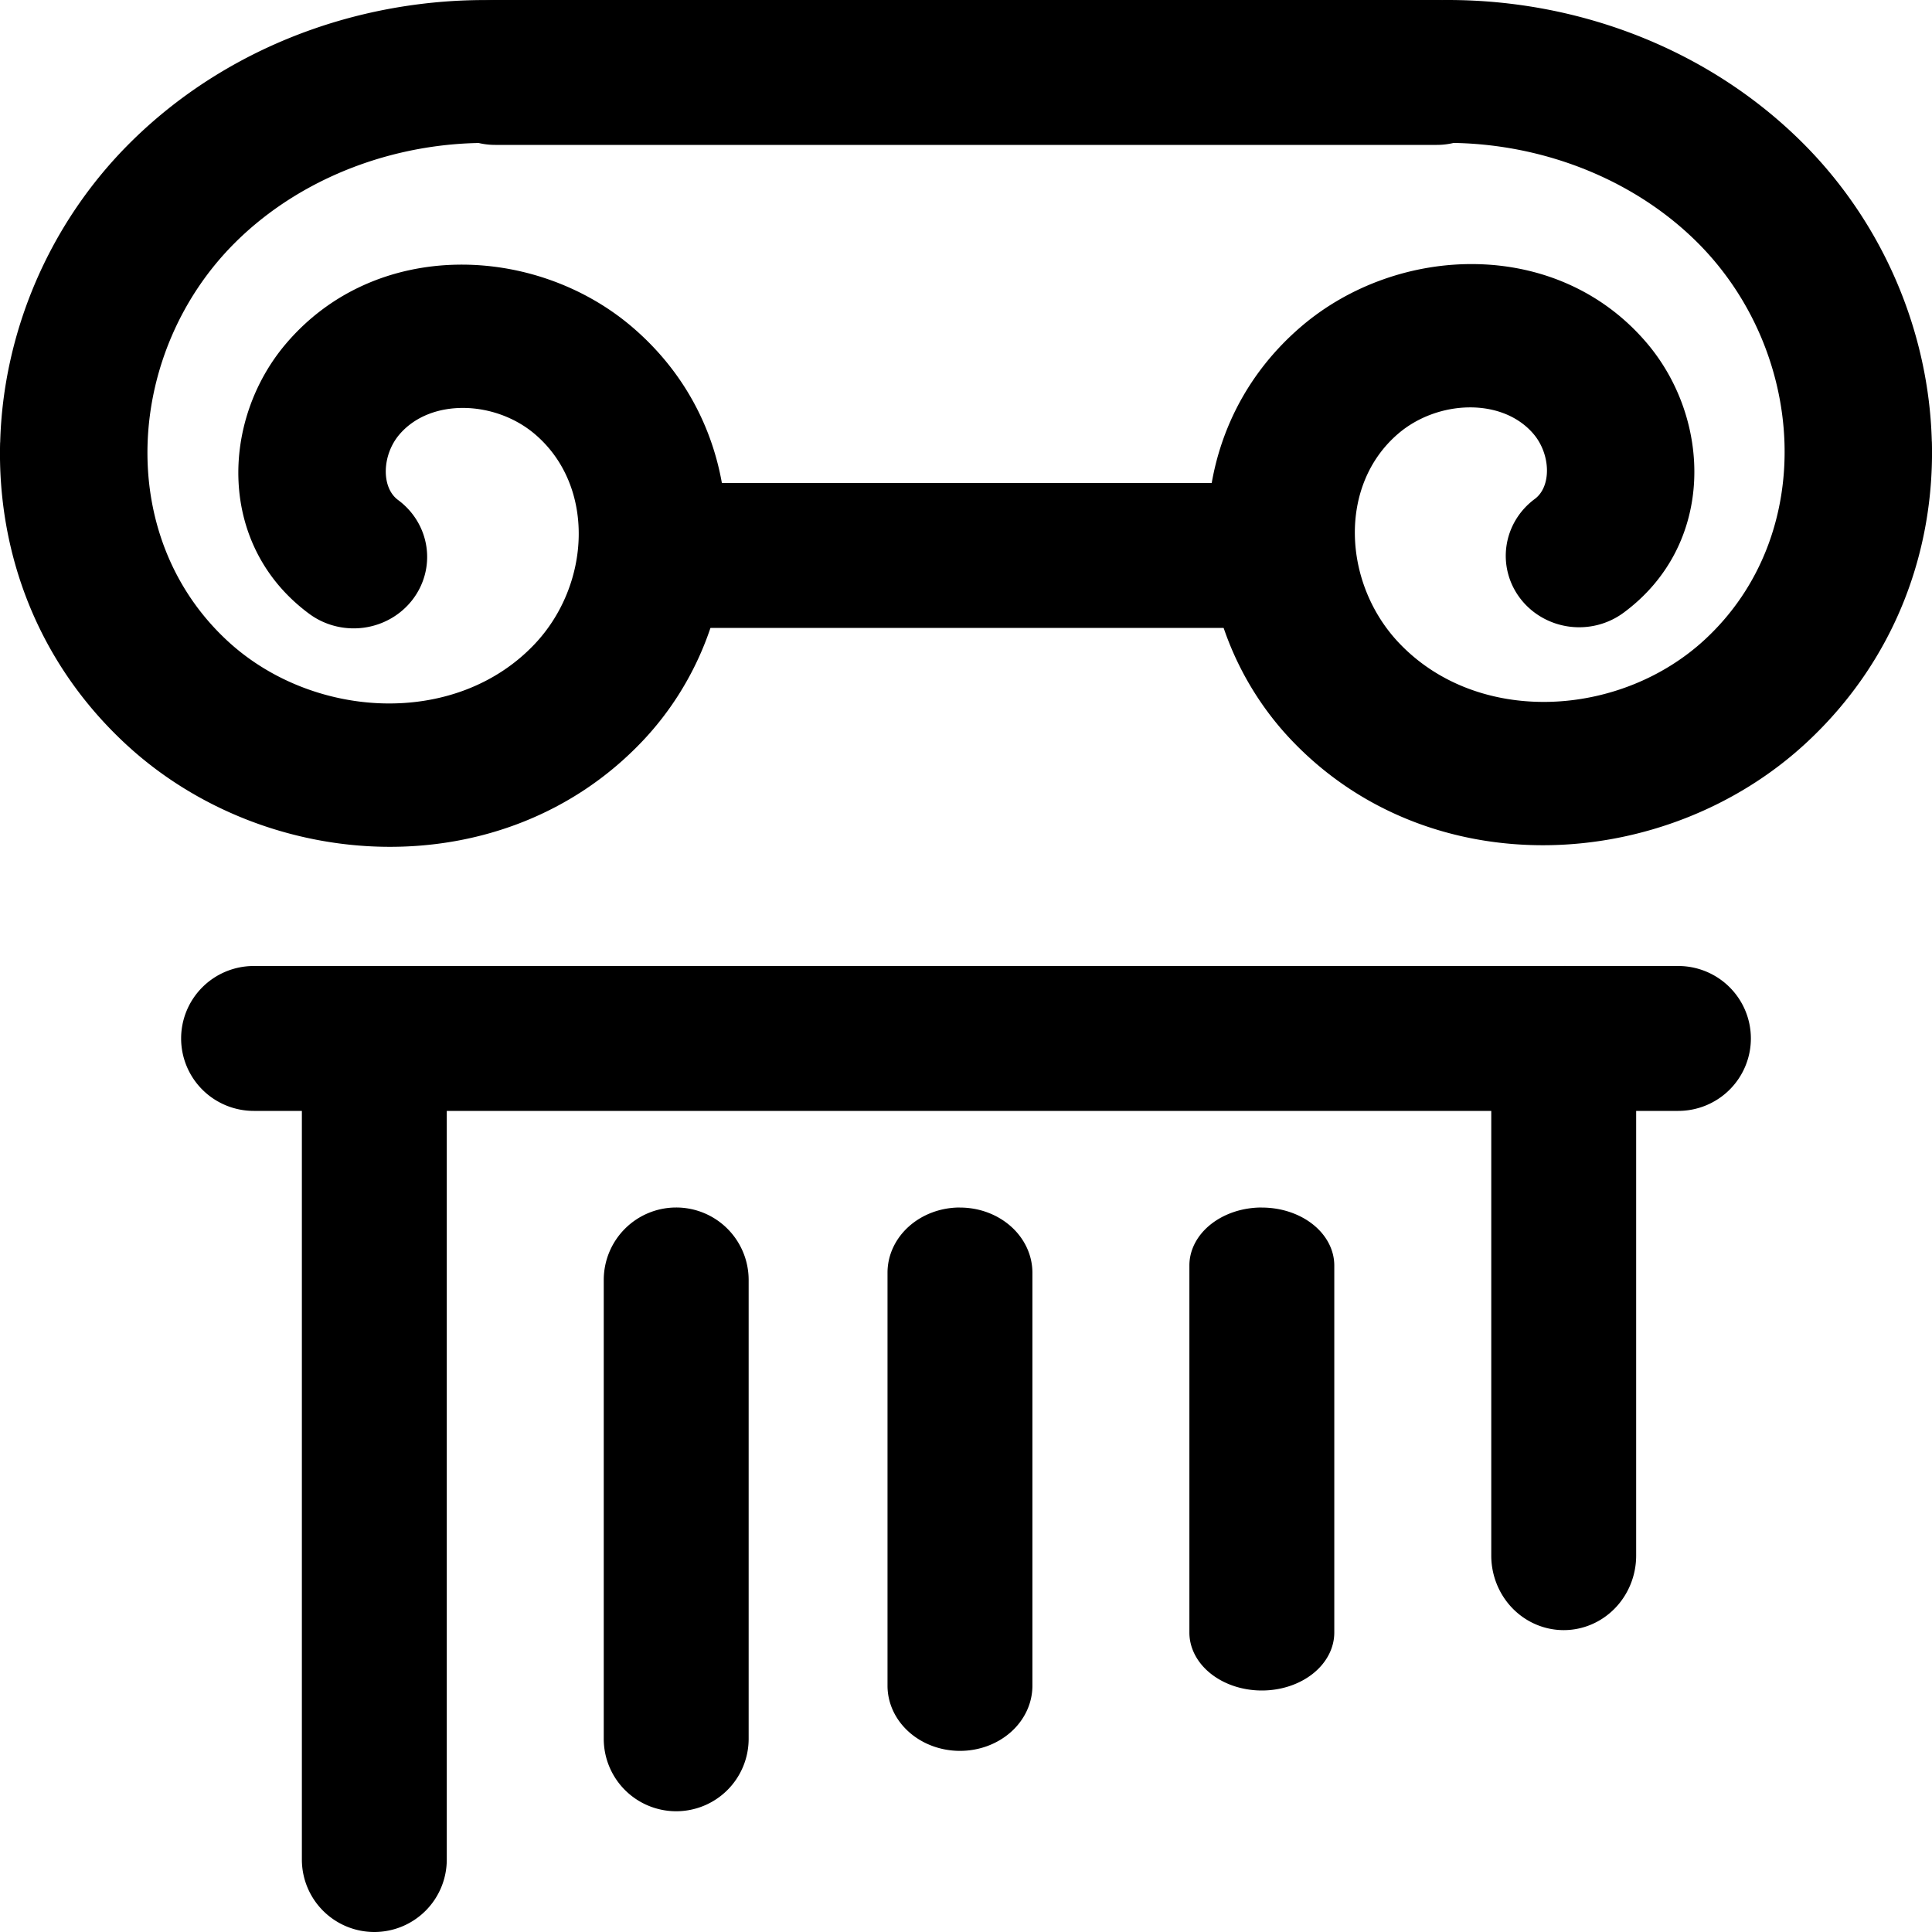 <?xml version="1.0" encoding="UTF-8" standalone="no"?>
<!-- Created with Inkscape (http://www.inkscape.org/) -->

<svg
   width="32.0px"
   height="32.0px"
   viewBox="0 0 32.0 32.0"
   version="1.1"
   id="SVGRoot"
   sodipodi:docname="greek_pillar_solid.svg"
   inkscape:version="1.2.2 (b0a8486541, 2022-12-01)"
   xmlns:inkscape="http://www.inkscape.org/namespaces/inkscape"
   xmlns:sodipodi="http://sodipodi.sourceforge.net/DTD/sodipodi-0.dtd"
   xmlns="http://www.w3.org/2000/svg"
   xmlns:svg="http://www.w3.org/2000/svg">
  <sodipodi:namedview
     id="namedview3529"
     pagecolor="#505050"
     bordercolor="#eeeeee"
     borderopacity="1"
     inkscape:showpageshadow="0"
     inkscape:pageopacity="0"
     inkscape:pagecheckerboard="0"
     inkscape:deskcolor="#505050"
     inkscape:document-units="px"
     showgrid="true"
     inkscape:zoom="10.469074"
     inkscape:cx="10.459378"
     inkscape:cy="12.704084"
     inkscape:window-width="1920"
     inkscape:window-height="1163"
     inkscape:window-x="0"
     inkscape:window-y="0"
     inkscape:window-maximized="1"
     inkscape:current-layer="layer1">
    <inkscape:grid
       type="xygrid"
       id="grid3652" />
  </sodipodi:namedview>
  <defs
     id="defs3524" />
  <g
     inkscape:label="Layer 1"
     inkscape:groupmode="layer"
     id="layer1">
    <path
       style="color:#000000;fill:#000000;fill-rule:evenodd;stroke-width:1.724;stroke-linecap:round;paint-order:stroke markers fill;stroke-dasharray:none"
       d="m 31.998,7.314 c 0.048,1.812 -0.612,3.629 -2.082,4.991 -2.326,2.155 -6.23,2.382 -8.538,-0.059 -1.782,-1.886 -1.951,-5.022 0.178,-6.841 1.598,-1.365 4.232,-1.474 5.72,0.276 1.079,1.269 1.14,3.342 -0.385,4.468 A 1.216,1.183 0 0 1 25.187,9.921 1.216,1.183 0 0 1 25.42,8.265 c 0.282,-0.208 0.264,-0.743 -0.02,-1.077 -0.517,-0.608 -1.588,-0.564 -2.24,-0.006 -1.004,0.858 -0.916,2.485 0.008,3.463 1.308,1.384 3.668,1.246 5.071,-0.053 C 30.12,8.849 29.914,5.803 28.107,4.009 26.931,2.842 25.191,2.249 23.49,2.386 A 1.216,1.183 0 0 1 22.178,1.306 1.216,1.183 0 0 1 23.289,0.028 c 2.401,-0.193 4.837,0.62 6.555,2.325 1.352,1.342 2.106,3.149 2.153,4.961 z"
       id="path4076" />
    <path
       style="color:#000000;fill:#000000;fill-rule:evenodd;stroke-linecap:round;-inkscape-stroke:none;paint-order:stroke markers fill"
       d="M 8.043,-0.441 C 6.249,-0.487 4.45,0.146 3.102,1.562 0.968,3.802 0.743,7.563 3.16,9.785 5.027,11.501 8.131,11.665 9.932,9.615 11.283,8.077 11.391,5.539 9.658,4.107 8.402,3.069 6.351,3.01 5.236,4.479 A 1.169,1.169 0 0 0 5.461,6.115 1.169,1.169 0 0 0 7.1,5.891 C 7.307,5.618 7.838,5.636 8.17,5.91 8.774,6.409 8.729,7.441 8.176,8.07 7.325,9.039 5.712,8.956 4.742,8.064 3.371,6.804 3.507,4.528 4.795,3.176 6.522,1.362 9.541,1.561 11.318,3.303 c 1.157,1.134 1.743,2.81 1.607,4.449 a 1.169,1.169 0 0 0 1.068,1.262 1.169,1.169 0 0 0 1.262,-1.068 c 0.192,-2.312 -0.613,-4.658 -2.301,-6.312 -1.329,-1.302 -3.118,-2.028 -4.912,-2.074 z"
       id="path4076-3"
       transform="matrix(0,-1.012,1.041,0,0.461,15.467)" />
    <path
       style="color:#000000;fill:#000000;stroke-width:1;stroke-linecap:round;stroke-linejoin:round;-inkscape-stroke:none;paint-order:stroke markers fill"
       d="M 8.202,0 A 1.201,1.2 0 0 0 7,1.199 1.201,1.2 0 0 0 8.202,2.4 H 23.798 A 1.201,1.2 0 0 0 25,1.199 1.201,1.2 0 0 0 23.798,0 Z"
       id="path4648" />
    <path
       style="color:#000000;fill:#000000;stroke-width:1.001;stroke-linecap:round;stroke-linejoin:round;-inkscape-stroke:none;paint-order:stroke markers fill"
       d="M 4.204,16 A 1.203,1.2 0 0 0 3,17.199 1.203,1.2 0 0 0 4.204,18.4 H 27.796 a 1.203,1.2 0 0 0 1.204,-1.201 1.203,1.2 0 0 0 -1.204,-1.199 z"
       id="path4648-7" />
    <path
       style="color:#000000;fill:#000000;stroke-linecap:round;stroke-linejoin:round;-inkscape-stroke:none;paint-order:stroke markers fill"
       d="M 6.199,16 A 1.2,1.2 0 0 0 5,17.199 V 30.801 A 1.2,1.2 0 0 0 6.199,32 1.2,1.2 0 0 0 7.4,30.801 V 17.199 A 1.2,1.2 0 0 0 6.199,16 Z"
       id="path4648-7-5" />
    <path
       style="color:#000000;fill:#000000;stroke-linecap:round;stroke-linejoin:round;-inkscape-stroke:none;paint-order:stroke markers fill"
       d="M 11.199,20 A 1.2,1.2 0 0 0 10,21.199 v 7.602 A 1.2,1.2 0 0 0 11.199,30 1.2,1.2 0 0 0 12.4,28.801 V 21.199 A 1.2,1.2 0 0 0 11.199,20 Z"
       id="path4648-7-5-3" />
    <path
       style="color:#000000;fill:#000000;stroke-width:0.949;stroke-linecap:round;stroke-linejoin:round;-inkscape-stroke:none;paint-order:stroke markers fill"
       d="M 15.899,20 A 1.2,1.08 0 0 0 14.7,21.079 v 6.841 A 1.2,1.08 0 0 0 15.899,29 1.2,1.08 0 0 0 17.1,27.921 v -6.841 a 1.2,1.08 0 0 0 -1.201,-1.079 z"
       id="path4648-7-5-3-6" />
    <path
       style="color:#000000;fill:#000000;stroke-width:0.894;stroke-linecap:round;stroke-linejoin:round;-inkscape-stroke:none;paint-order:stroke markers fill"
       d="M 20.899,20 A 1.2,0.96 0 0 0 19.7,20.959 v 6.081 A 1.2,0.96 0 0 0 20.899,28 1.2,0.96 0 0 0 22.1,27.041 v -6.081 a 1.2,0.96 0 0 0 -1.201,-0.959 z"
       id="path4648-7-5-3-6-2" />
    <path
       style="color:#000000;fill:#000000;stroke-width:1.015;stroke-linecap:round;stroke-linejoin:round;-inkscape-stroke:none;paint-order:stroke markers fill"
       d="M 25.901,16 A 1.2,1.235 0 0 0 24.7,17.235 v 8.531 A 1.2,1.235 0 0 0 25.901,27 1.2,1.235 0 0 0 27.1,25.765 v -8.531 a 1.2,1.235 0 0 0 -1.199,-1.235 z"
       id="path4648-7-5-3-5" />
    <path
       style="color:#000000;fill:#000000;stroke-width:0.998;stroke-linecap:round;stroke-linejoin:round;-inkscape-stroke:none;paint-order:stroke markers fill"
       d="m 11.196,8 a 1.195,1.2 0 0 0 -1.196,1.201 1.195,1.2 0 0 0 1.196,1.199 h 9.609 A 1.195,1.2 0 0 0 22,9.201 1.195,1.2 0 0 0 20.804,8 Z"
       id="path4648-6" />
  </g>
</svg>
